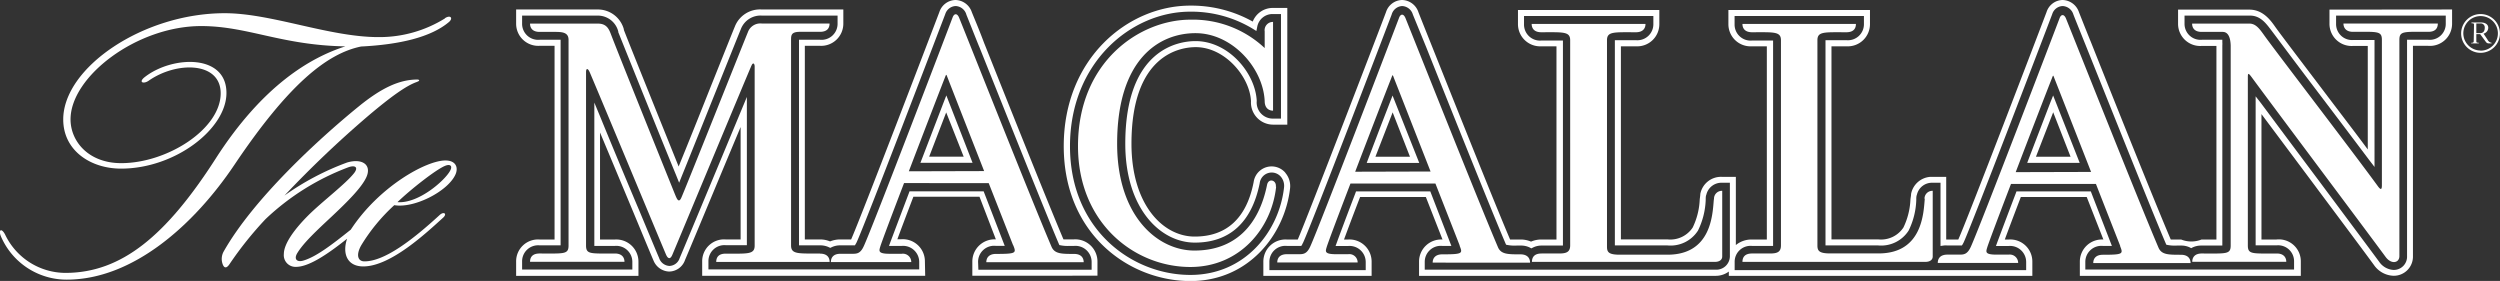 <svg xmlns="http://www.w3.org/2000/svg" viewBox="0 0 355.82 39.98"><rect x="0" y="0" width="355.82" height="39.98" fill="#333333" stroke="none"/><defs><style>.cls-1,.cls-2{fill:#fff;}.cls-1{fill-rule:evenodd;}</style></defs><g id="Layer_2" data-name="Layer 2"><g id="Layer_1-2" data-name="Layer 1"><path class="cls-1" d="M63.36,2.6a17.66,17.66,0,0,1-9.5,2.68c-7,0-15.22-3.4-21.87-3.4C20.33,1.88,9,9.65,9,17c0,4.43,3.89,7,8.23,7,7.69,0,15-5.65,15-10.77,0-5.58-7.65-5.3-11.55-2.32-1.07.8-.27,1.1.48.58,3.94-2.77,10.25-2.75,10.25,1.79,0,5.07-7.58,9.94-14.16,9.94-4.66,0-7.21-3.11-7.21-6.23,0-6.09,9.42-13.28,18.59-13.28,6.63,0,11.38,2.73,20.52,2.89-4.93,1.58-11.75,5.52-18.47,16-7,10.89-13.34,16.24-21.38,16.24A9.55,9.55,0,0,1,.73,33.39c-.52-1-1-.7-.59.27A10.17,10.17,0,0,0,9.5,39.8c9.44,0,18.16-7.83,23.89-16.38,7.69-11.44,13.15-15.8,18-16.8,5.41-.27,9.92-1.3,12.5-3.48.64-.54.25-1.08-.58-.54"/><path class="cls-1" d="M59.44,11.63c-1.56.5-3.83,2.16-6.95,4.79a153.32,153.32,0,0,0-12,11.41,37.85,37.85,0,0,1,8.91-4.7c2.16-.64,3.56.33,2.73,2.12-.68,1.46-2.6,3.39-4.9,5.55-2.14,2-4,3.72-4.91,5.21-.56.92,0,1.36.91,1.06,1.8-.55,4-2.23,6.7-4.39,4-6.11,10.71-9.84,13.46-9.84,1.56,0,1.92,1.09,1.36,2.15-1.2,2.34-5.87,4.69-8.63,4.21a25.91,25.91,0,0,0-4.71,5.72c-.8,1.43-.44,2.28.46,2.28,2.9,0,6.93-3.13,10.72-6.61.6-.54,1.09-.15.47.4-2.27,2.05-7.42,6.93-11.35,6.93-2.35,0-3-1.89-2.31-3.94-2.14,1.69-5.21,4-7.25,4a1.66,1.66,0,0,1-1.75-1.83c0-1.51,1.62-3.65,3.52-5.54s5.33-4.48,6.5-6c.6-.79.15-1.13-.79-.82A35,35,0,0,0,37.8,31.18a50.63,50.63,0,0,0-5.13,6.41c-.45.67-.79.58-1-.05a2.18,2.18,0,0,1,.13-1.68c4.23-7.53,13.61-16.12,19.23-20.69,3.12-2.54,5.71-3.85,8.36-3.85.3,0,.42.18,0,.31M56.57,28.77c3,.24,6.79-3.12,7.5-4.48.38-.69,0-1-.76-.67C62,24.17,58.4,27,56.57,28.77"/><path class="cls-2" d="M131.68,39.25H99.94v-2a3.11,3.11,0,0,1,3.34-3.17h2.13v-16l-2.51,6c-2.53,6.08-5.16,12.38-5.4,12.92a2.43,2.43,0,0,1-2.25,1.65A2.5,2.5,0,0,1,93,37.05c-.09-.19-.65-1.53-2.81-6.73-1.42-3.4-3.21-7.7-4.79-11.46V34.09h2.12a3.16,3.16,0,0,1,3.35,3.17v2H73.46v-2a3.11,3.11,0,0,1,3.34-3.17h2.13V6.52H76.8a3.15,3.15,0,0,1-3.34-3.17v-2H85.08a3.83,3.83,0,0,1,3.71,2.81l0,.09c.77,2,5.32,13.28,7.8,19.45,1.23-3,3-7.42,4.42-11,1.71-4.27,3.31-8.28,3.58-8.92a3.84,3.84,0,0,1,3.83-2.43h11.61v2a3.16,3.16,0,0,1-3.35,3.17h-2.13V34.08h2.13a3.65,3.65,0,0,1,1.46.28,3.81,3.81,0,0,1,1.44-.28h1.56c1.34-3,11.64-29.94,12.56-32.37A2.47,2.47,0,0,1,136,0a2.52,2.52,0,0,1,2.32,1.74c.32.8,1,2.37,1.76,4.41l.11.27c3.12,7.82,8.89,22.28,11.17,27.65.29,0,.72,0,.89,0h.6a3.16,3.16,0,0,1,3.35,3.17v2H138.39v-2a3.16,3.16,0,0,1,3.35-3.17h0L139.41,28H130c-1.17,3.07-1.87,4.93-2.28,6.05h.58a3.15,3.15,0,0,1,3.34,3.17Zm7.57-.86h16.12V37.26A2.3,2.3,0,0,0,152.88,35h-.6a5.48,5.48,0,0,1-1.5-.12l-.09-.2c-2.2-5.19-8.1-20-11.26-27.89l-.12-.28c-.81-2-1.43-3.6-1.76-4.4A1.66,1.66,0,0,0,136,.86,1.63,1.63,0,0,0,134.54,2c-.93,2.44-11.32,29.66-12.6,32.45a1.81,1.81,0,0,1-.14.26l-.12.21h-2.07a2.8,2.8,0,0,0-1.25.27l-.19.09-.19-.09a2.89,2.89,0,0,0-1.27-.27h-1.43c-.25,0-.76,0-1.16,0l-.4,0V5.66h3a2.28,2.28,0,0,0,2.49-2.31V2.22H108.45a3,3,0,0,0-3,1.91c-.26.63-1.87,4.64-3.57,8.88-1.61,4-3.6,9-4.82,12l-.4,1-.4-1C93.86,19.18,88.83,6.65,88,4.58l0-.09a3,3,0,0,0-2.91-2.27H74.31V3.35A2.28,2.28,0,0,0,76.8,5.66h2.57l.42,0V34.92l-.41,0H76.8a2.28,2.28,0,0,0-2.49,2.31v1.13H90V37.26A2.28,2.28,0,0,0,87.52,35H85l-.41,0V14.6l.83,2C87.1,20.71,89.3,26,91,30c1.88,4.51,2.71,6.51,2.8,6.69a1.63,1.63,0,0,0,1.48,1.16,1.59,1.59,0,0,0,1.46-1.13c.24-.54,2.86-6.83,5.4-12.92l4.16-10V34.9l-.4,0c-.39,0-.91,0-1.15,0h-1.44a2.27,2.27,0,0,0-2.48,2.31v1.13h30V37.26A2.3,2.3,0,0,0,128.34,35h-1.81l.21-.58c.38-1,1.13-3,2.61-6.91l.1-.28H140l3,7.76h-1.3a2.28,2.28,0,0,0-2.49,2.31Z"/><path class="cls-2" d="M138.42,23.17H131l.23-.59c1.14-3,2.25-5.85,3.07-8l.39-1Zm-6.19-.87h4.93L134.67,16l-2.44,6.34"/><path class="cls-2" d="M292.22,13.59l-.4,1c-.82,2.1-1.93,5-3.07,8l-.22.59H296Zm0,2.37,2.48,6.35h-4.93L292.22,16"/><path class="cls-2" d="M198.2,13.6l-.39,1c-.82,2.11-1.94,5-3.07,8l-.22.59H202Zm0,2.36,2.48,6.35h-4.92L198.21,16"/><path class="cls-2" d="M182.93,24.57a2.58,2.58,0,0,0-4.5,1.34c-1,5.15-3.86,7.76-8.39,7.76s-9-4.54-9-13.21c0-12.76,7-13.75,9.15-13.75,4.15,0,7.69,4.21,7.86,7.68a3.16,3.16,0,0,0,3.17,3.35h2V1.13h-2a3.06,3.06,0,0,0-2.92,1.94A17.91,17.91,0,0,0,169.4.8c-8.83,0-18,7.48-18,20S160.7,40,169.43,40c8.31,0,13.42-6.63,14.18-13.17a2.89,2.89,0,0,0-.68-2.24m-.18,2.14c-.71,6.17-5.51,12.4-13.32,12.4-8.31,0-17.14-6.42-17.14-18.32S161,1.66,169.4,1.66a16.9,16.9,0,0,1,8.9,2.43l.52.32.12-.6A2.21,2.21,0,0,1,181.19,2h1.13V16.88h-1.13a2.29,2.29,0,0,1-2.32-2.51c-.18-3.94-4-8.52-8.71-8.52-2.35,0-10,1.05-10,14.61,0,9.24,5,14.07,9.9,14.07s8.1-2.84,9.23-8.45a1.72,1.72,0,0,1,3-.94,2,2,0,0,1,.46,1.57"/><path class="cls-2" d="M331.55,1.37v2a3.15,3.15,0,0,0,3.34,3.17H337V21.27c-2-2.7-4.54-6-6.88-9.1l-.25-.33c-2.79-3.68-5.43-7.15-6.07-8.06s-1.73-2.41-3.65-2.41H310v2a3.15,3.15,0,0,0,3.34,3.17h2.12V34.09c-.16,0-.34,0-.4,0h-1.72a3.89,3.89,0,0,1-2.9,0h-.6c-.17,0-.6,0-.88,0C306.61,28.59,300.75,13.92,297.6,6l-.17-.41c-.71-1.76-1.24-3.11-1.53-3.84A2.53,2.53,0,0,0,293.57,0a2.45,2.45,0,0,0-2.29,1.72c-.92,2.44-11.26,29.5-12.56,32.37H277V25.17h-2l-.25,0A3,3,0,0,0,272,27.61c0,.22-.06.48-.09.77a10.11,10.11,0,0,1-1,4,3.81,3.81,0,0,1-3.61,1.69h-6.63V6.59h2.13a3.16,3.16,0,0,0,3.35-3.17v-2H246v2a3.15,3.15,0,0,0,3.34,3.17h2.13v27.5h-2.13a3.48,3.48,0,0,0-2.28.79V25.17h-2A3,3,0,0,0,242,27.61c0,.22-.05.48-.08.77a10.11,10.11,0,0,1-1,4,3.82,3.82,0,0,1-3.62,1.69H230.7V6.59h2.13a3.15,3.15,0,0,0,3.34-3.17v-2H216.05v2a3.16,3.16,0,0,0,3.35,3.17h2.13v27.5H219.4a3.64,3.64,0,0,0-1.49.3,3.69,3.69,0,0,0-1.5-.3h-.6c-.17,0-.6,0-.88,0-2.29-5.37-8.05-19.83-11.18-27.66-.87-2.17-1.53-3.83-1.86-4.67A2.52,2.52,0,0,0,199.56,0a2.46,2.46,0,0,0-2.29,1.72C196.42,4,186,31.14,184.71,34.09h-1.56a3.15,3.15,0,0,0-3.34,3.17v2h15.41v-2a3.15,3.15,0,0,0-3.34-3.17h-.59c.41-1.1,1.11-3,2.29-6.05h9.36l2.37,6.05h0a3.15,3.15,0,0,0-3.34,3.17v2h42.19a3.13,3.13,0,0,0,1.9-.61v.61h43.2v-2a3.14,3.14,0,0,0-3.33-3.17h-.59c.41-1.12,1.12-3,2.28-6.05H297l2.37,6.05h0a3.15,3.15,0,0,0-3.35,3.17v2h31.45v-2A3.12,3.12,0,0,0,324,34.09h-2.13V16.24l7.62,10.2.4.54c3.43,4.59,6.61,8.85,8,10.75a3.53,3.53,0,0,0,2.78,1.52,2.73,2.73,0,0,0,2.76-2.83V6.52h2.13A3.15,3.15,0,0,0,349,3.35v-2ZM246.21,26V36.5a1.93,1.93,0,0,1-2.09,1.88H202.78V37.26A2.28,2.28,0,0,1,205.27,35h1.3l-3-7.76H193l-.1.28c-1.49,3.9-2.23,5.9-2.6,6.91l-.21.58h1.81a2.3,2.3,0,0,1,2.48,2.31v1.13H180.67V37.26A2.27,2.27,0,0,1,183.15,35h2.06l.13-.2c0-.06.08-.15.13-.27,1.28-2.78,11.75-30.2,12.6-32.45A1.65,1.65,0,0,1,199.56.86a1.67,1.67,0,0,1,1.53,1.21L203,6.74c3.16,7.93,9.06,22.7,11.27,27.89l.09.2h0a5.48,5.48,0,0,0,1.5.12h.6a2.79,2.79,0,0,1,1.29.29l.2.11.2-.1a2.74,2.74,0,0,1,1.3-.3h3V5.77l-.4,0c-.4,0-.92,0-1.16,0H219.4a2.28,2.28,0,0,1-2.49-2.31V2.28h18.41V3.41a2.28,2.28,0,0,1-2.49,2.31H231.4c-.25,0-.76,0-1.16,0l-.4,0V34.93l.41,0h7.07a4.63,4.63,0,0,0,4.35-2.11,10.73,10.73,0,0,0,1.1-4.37c0-.28,0-.53.09-.74a2.21,2.21,0,0,1,2.23-1.7h1.12ZM348.1,3.35a2.27,2.27,0,0,1-2.48,2.31H343l-.41,0V36.42a1.89,1.89,0,0,1-1.9,2,2.66,2.66,0,0,1-2.08-1.18c-1.41-1.91-4.59-6.17-8-10.75l-.4-.54c-3.05-4.07-6.15-8.23-8.39-11.24l-.78-1V34.92l.41,0h2.58a2.27,2.27,0,0,1,2.48,2.31v1.13H296.8V37.26A2.28,2.28,0,0,1,299.29,35h1.29l-3-7.76H287l-.1.28c-1.47,3.86-2.22,5.87-2.61,6.91l-.21.58h1.82a2.29,2.29,0,0,1,2.48,2.31v1.13h-13.7v0l-.59,0-27.2,0V37.27A2.26,2.26,0,0,1,249.36,35h3V5.77l-.4,0c-.4,0-.91,0-1.16,0h-1.43a2.28,2.28,0,0,1-2.49-2.31V2.28h18.41V3.41a2.28,2.28,0,0,1-2.49,2.31h-1.43c-.25,0-.76,0-1.16,0l-.39,0V34.93l.41,0h7.07a4.64,4.64,0,0,0,4.35-2.11,10.55,10.55,0,0,0,1.09-4.37c0-.28,0-.53.09-.74a2.2,2.2,0,0,1,2.23-1.7h1.13v9l.49-.07a2.63,2.63,0,0,1,.49,0h2.06l.13-.2.14-.27c1.24-2.73,11.66-30,12.59-32.46A1.62,1.62,0,0,1,293.57.86a1.68,1.68,0,0,1,1.53,1.2c.28.73.83,2.08,1.53,3.83l.17.42c3.21,8,9.18,23,11.44,28.32l.09.2a5.39,5.39,0,0,0,1.5.12h.6a2.83,2.83,0,0,1,1.25.27l.19.1.19-.1a2.87,2.87,0,0,1,1.26-.27h2.57l.41,0V6.46a2.46,2.46,0,0,0,0-.43l0-.37h-2.9a2.27,2.27,0,0,1-2.48-2.31V2.22h9.33c1.48,0,2.29,1.14,2.95,2s3.17,4.25,6.09,8.09l.25.33c2.65,3.49,5.51,7.27,7.65,10.12l.77,1V5.69l-.41,0h-2.58a2.27,2.27,0,0,1-2.48-2.31V2.22H348.1Z"/><path class="cls-2" d="M353.05,2a2.76,2.76,0,1,1-2.76,2.75A2.76,2.76,0,0,1,353.05,2Zm0,5.21a2.46,2.46,0,1,0-2.45-2.46A2.46,2.46,0,0,0,353.05,7.19Zm-.93-3.62c0-.23,0-.27-.36-.28V3.2h1.39c.49,0,1,.23,1,.75a.89.89,0,0,1-.67.84l.57.86a.77.77,0,0,0,.57.44v.09h-.39a.49.49,0,0,1-.4-.19L353,4.86h-.55v.93c0,.24,0,.28.35.3v.09h-1.08V6.09c.32,0,.36-.06.36-.3ZM353,4.72c.4,0,.65-.25.65-.77a.56.56,0,0,0-.64-.61h-.56V4.72Z"/><path class="cls-2" d="M181.63,26.57C181,32.51,176.45,38,169.43,38c-8,0-16-6.28-16-17.2,0-12.08,8.84-18,16-18A14.91,14.91,0,0,1,180,6.84V4.47a1.18,1.18,0,0,1,1.19-1.35V15.75c-.63,0-1.19-.4-1.19-1.36-.22-4.74-4.64-9.67-9.84-9.67S159,8.41,159,20.46c0,10.37,5.8,15.2,11,15.2,5.68,0,9.15-3.48,10.34-9.36.21-1,1.36-.67,1.25.27m-37.41,8.3c-.2-.5-1.7-4.35-3.46-8.81H128.67c-1.73,4.52-3.21,8.45-3.39,9.06s-.32,1,1.35,1h1.71a1.19,1.19,0,0,1,1.36,1.18H118.26c0-.67.39-1.18,1.35-1.18h1.67c.66,0,1.18,0,1.68-1.13,1.32-2.88,11.91-30.62,12.63-32.53.22-.57.65-.6.92.06,1.58,3.91,10.35,26.05,13.16,32.62.45,1,1.42,1,3.21,1,1,0,1.36.57,1.36,1.18H140.38c0-.65.41-1.18,1.36-1.18,2.93,0,2.91-.13,2.48-1.21m-4.15-10.58c-2.41-6.15-5-12.77-5.16-13.19-.26-.66-.2-.69-.47,0-.35.88-2.81,7.25-5.09,13.22Zm67.68,10.58c-.19-.5-1.7-4.35-3.45-8.81H192.21c-1.73,4.52-3.21,8.45-3.39,9.06s-.33,1,1.34,1h1.72a1.18,1.18,0,0,1,1.35,1.18H181.79c0-.67.4-1.18,1.36-1.18h1.66c.66,0,1.19,0,1.69-1.13,1.31-2.88,11.91-30.62,12.63-32.53.22-.57.64-.6.91.06,1.58,3.91,10.36,26.05,13.17,32.62.44,1,1.41,1,3.2,1,1,0,1.36.57,1.36,1.18H203.91c0-.65.4-1.18,1.36-1.18,2.93,0,2.92-.13,2.48-1.21m-4.14-10.58c-2.41-6.15-5-12.77-5.17-13.19-.25-.66-.2-.69-.46,0-.36.88-2.82,7.25-5.1,13.22Zm98.15,10.58c-.19-.5-1.71-4.35-3.45-8.81H286.22c-1.73,4.52-3.21,8.45-3.39,9.06s-.34,1,1.33,1h1.73a1.19,1.19,0,0,1,1.35,1.18H275.8c0-.67.4-1.18,1.36-1.18h1.66c.66,0,1.18,0,1.69-1.13,1.31-2.88,11.91-30.62,12.63-32.53.21-.57.64-.6.91.06,1.58,3.91,10.36,26.05,13.17,32.62.44,1,1.41,1,3.2,1,1,0,1.36.57,1.36,1.18H297.93c0-.65.39-1.18,1.36-1.18,2.92,0,2.9-.13,2.47-1.21m-4.14-10.58c-2.41-6.15-5-12.77-5.17-13.19-.26-.66-.19-.69-.46,0-.36.88-2.82,7.25-5.1,13.22Zm-53.7,4h0c-.18,2-.32,7.78-6.59,7.78h-6.78c-1.57,0-1.83-.35-1.83-1.13V5.72c0-1.26,1-1.13,4.12-1.13.95,0,1.36-.51,1.36-1.18H218c0,.67.41,1.18,1.36,1.18,3.08,0,4.12-.13,4.12,1.13V34.93c0,1-.62,1.15-1.61,1.15H219.4c-1,0-1.36.51-1.36,1.19h26.08c.53,0,1-.25,1-.76V27.16a1.12,1.12,0,0,0-1.17,1.13m30,0h0c-.18,2-.32,7.78-6.58,7.78H260.5c-1.56,0-1.83-.35-1.83-1.13V5.72c0-1.26,1-1.13,4.12-1.13,1,0,1.36-.51,1.36-1.18H248c0,.67.4,1.18,1.36,1.18,3.07,0,4.12-.13,4.12,1.13V34.93c0,1-.61,1.15-1.61,1.15h-2.51c-1,0-1.36.51-1.36,1.19h26.08c.53,0,1-.25,1-.76V27.16a1.12,1.12,0,0,0-1.17,1.13M116.71,36.08c-3.07,0-4.12.13-4.12-1.14V5.74c0-.71,0-1.21,1.26-1.21h2.86c1,0,1.36-.51,1.36-1.18h-9.62a1.88,1.88,0,0,0-2,1.22c-.63,1.51-9.18,23-9.52,23.66s-.59.08-.8-.42S88.05,7.76,87,5c-.29-.75-.58-1.64-1.89-1.64H75.44c0,.67.4,1.18,1.36,1.18h2.28c1.06,0,1.84.13,1.84,1.13V34.94c0,1.29-.65,1.14-4.12,1.14-1,0-1.36.51-1.36,1.18H88.88c0-.64-.4-1.18-1.36-1.18-3.46,0-4.11.15-4.11-1.14,0-.47,0-24.35,0-24.67,0-.54.23-.63.52,0,2,4.69,10.61,25.4,10.88,26s.61.65.88,0c.47-1.08,11.1-26.63,11.27-26.94.23-.52.45-.26.45.13v25.5c0,1.27-1,1.14-4.12,1.14-1,0-1.35.51-1.35,1.18h16.14c0-.67-.4-1.18-1.36-1.18M333.54,3.35c0,.63.39,1.18,1.35,1.18,3.47,0,4.12-.15,4.12,1.14V26.39c0,.63-.17.64-.53.17C335,21.77,323.65,7,322.24,5c-.59-.82-1.15-1.64-2.07-1.64H312c0,.67.4,1.18,1.35,1.18h3c.69,0,1.1.62,1.14,1.94V34.94c0,1.29-.65,1.14-4.12,1.14-.95,0-1.35.51-1.35,1.18H325.4c0-.64-.4-1.18-1.35-1.18-3.47,0-4.12.15-4.12-1.14v-24c0-.55.09-.56.51,0,3.45,4.69,15.92,21.31,19.11,25.64.82,1.1,1.95.84,1.95-.13V5.67c0-1.29.65-1.14,4.12-1.14,1,0,1.35-.51,1.35-1.18Z"/></g></g></svg>